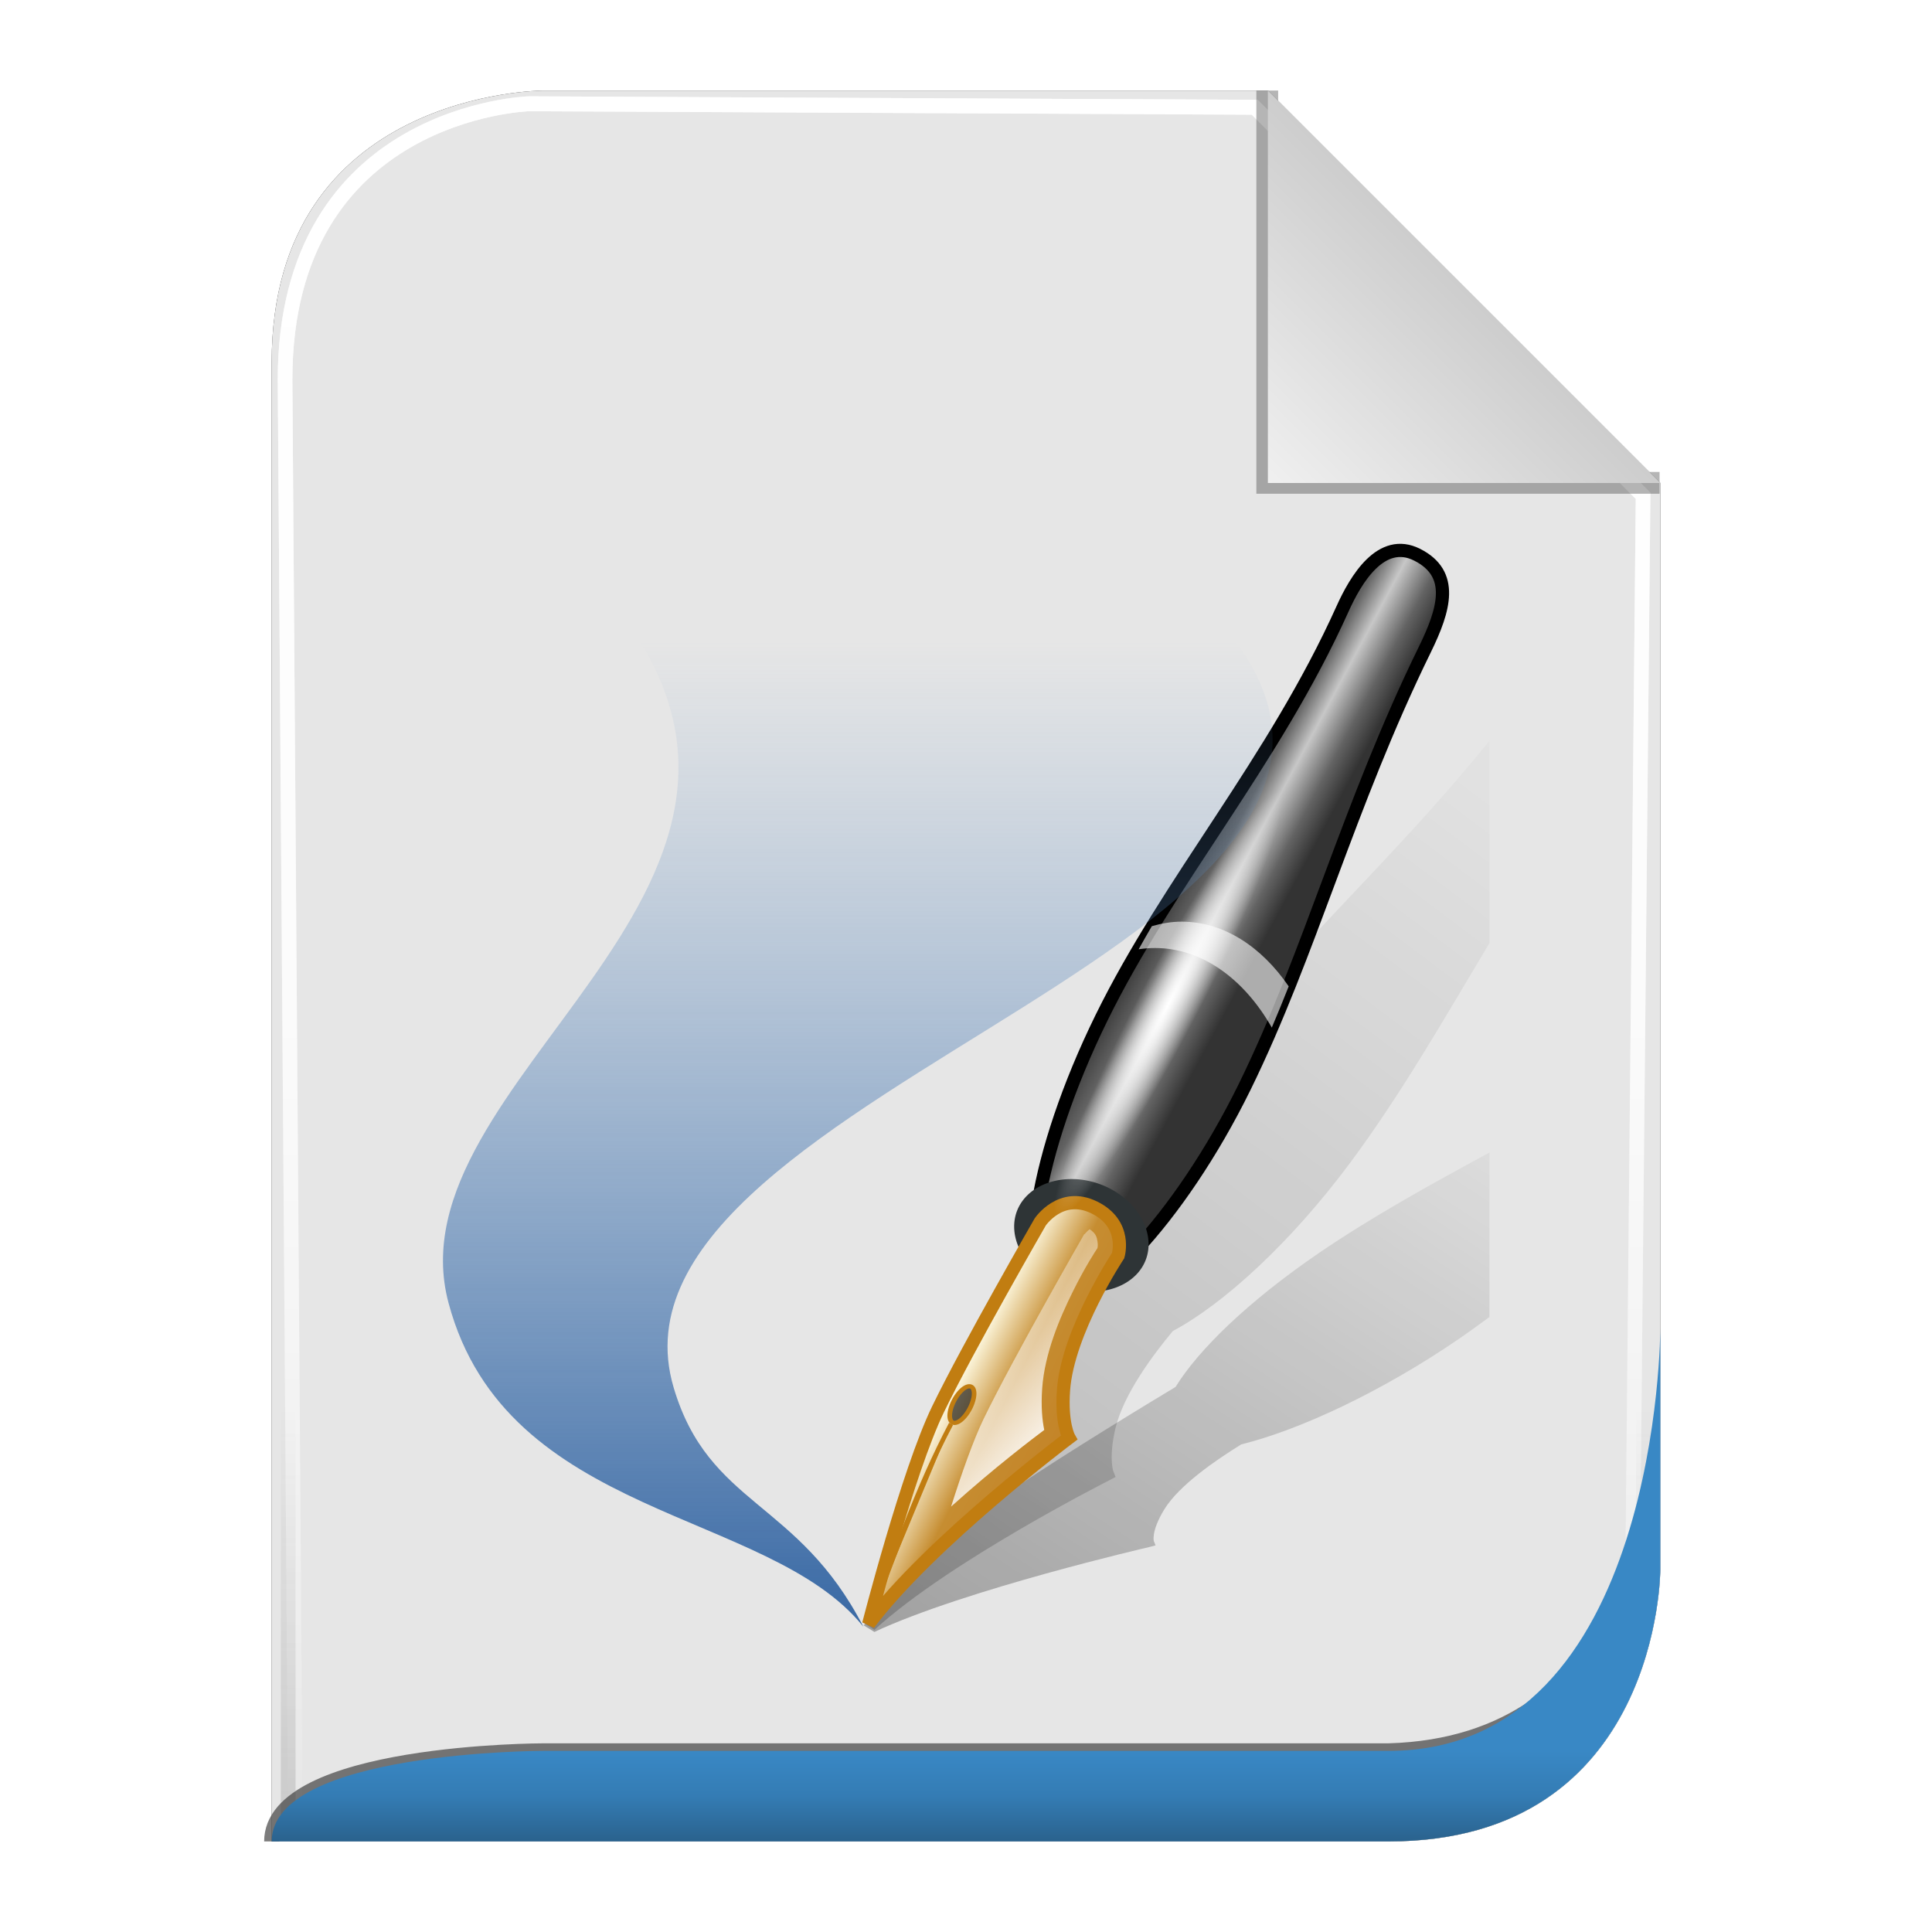 <?xml version="1.0" encoding="UTF-8" standalone="no"?>
<!-- Created with Inkscape (http://www.inkscape.org/) -->

<svg
   xmlns:svg="http://www.w3.org/2000/svg"
   xmlns="http://www.w3.org/2000/svg"
   xmlns:xlink="http://www.w3.org/1999/xlink"
   version="1.1"
   width="128"
   height="128"
   id="svg2816">
  <defs
     id="defs2818">
    <linearGradient
       id="linearGradient3652">
      <stop
         id="stop3654"
         style="stop-color:#000000;stop-opacity:0.215"
         offset="0" />
      <stop
         id="stop3656"
         style="stop-color:#ffffff;stop-opacity:1"
         offset="1" />
    </linearGradient>
    <linearGradient
       id="linearGradient3636">
      <stop
         id="stop3638"
         style="stop-color:#3988c5;stop-opacity:1"
         offset="0" />
      <stop
         id="stop3644"
         style="stop-color:#347cb4;stop-opacity:1"
         offset="0.5" />
      <stop
         id="stop3640"
         style="stop-color:#2a628d;stop-opacity:1"
         offset="1" />
    </linearGradient>
    <linearGradient
       id="linearGradient3758">
      <stop
         id="stop3760"
         style="stop-color:#333333;stop-opacity:1"
         offset="0" />
      <stop
         id="stop3762"
         style="stop-color:#333333;stop-opacity:0"
         offset="1" />
    </linearGradient>
    <linearGradient
       id="linearGradient3736">
      <stop
         id="stop3738"
         style="stop-color:#ffffff;stop-opacity:0"
         offset="0" />
      <stop
         id="stop3740"
         style="stop-color:#333333;stop-opacity:0.728"
         offset="1" />
    </linearGradient>
    <linearGradient
       id="linearGradient3708">
      <stop
         id="stop3712"
         style="stop-color:#ffffff;stop-opacity:0"
         offset="0" />
      <stop
         id="stop3714"
         style="stop-color:#333333;stop-opacity:1"
         offset="1" />
    </linearGradient>
    <linearGradient
       id="linearGradient3694">
      <stop
         id="stop3696"
         style="stop-color:#ffffff;stop-opacity:1"
         offset="0" />
      <stop
         id="stop3700"
         style="stop-color:#ffffff;stop-opacity:0.675"
         offset="0.5" />
      <stop
         id="stop3698"
         style="stop-color:#ffffff;stop-opacity:0"
         offset="1" />
    </linearGradient>
    <linearGradient
       id="linearGradient3649">
      <stop
         id="stop3651"
         style="stop-color:#c9c9c9;stop-opacity:1"
         offset="0" />
      <stop
         id="stop3653"
         style="stop-color:#f0f0f0;stop-opacity:1"
         offset="1" />
    </linearGradient>
    <linearGradient
       id="linearGradient3631">
      <stop
         id="stop3633"
         style="stop-color:#dddddd;stop-opacity:0.622"
         offset="0" />
      <stop
         id="stop3635"
         style="stop-color:#ffffff;stop-opacity:1"
         offset="1" />
    </linearGradient>
    <linearGradient
       x1="102"
       y1="14"
       x2="92"
       y2="24"
       id="linearGradient3637"
       xlink:href="#linearGradient3649"
       gradientUnits="userSpaceOnUse"
       gradientTransform="matrix(1.444,0,0,1.444,-48.889,294.333)" />
    <filter
       color-interpolation-filters="sRGB"
       id="filter3676">
      <feGaussianBlur
         id="feGaussianBlur3678"
         stdDeviation="0.36" />
    </filter>
    <filter
       color-interpolation-filters="sRGB"
       id="filter3610">
      <feGaussianBlur
         id="feGaussianBlur3612"
         stdDeviation="1.56" />
    </filter>
    <linearGradient
       x1="56.655"
       y1="5.5"
       x2="56.655"
       y2="122.51"
       id="linearGradient3692"
       xlink:href="#linearGradient3694"
       gradientUnits="userSpaceOnUse"
       gradientTransform="matrix(0.983,0,0,0.992,0.771,297.967)" />
    <filter
       color-interpolation-filters="sRGB"
       id="filter3702">
      <feGaussianBlur
         id="feGaussianBlur3704"
         stdDeviation="0.514" />
    </filter>
    <linearGradient
       x1="64"
       y1="122.5"
       x2="64"
       y2="93.86"
       id="linearGradient3748"
       xlink:href="#linearGradient3758"
       gradientUnits="userSpaceOnUse" />
    <linearGradient
       x1="56.655"
       y1="5.5"
       x2="56.655"
       y2="122.51"
       id="linearGradient3776"
       xlink:href="#linearGradient3694"
       gradientUnits="userSpaceOnUse"
       gradientTransform="matrix(0.983,0,0,0.992,0.771,297.967)" />
    <filter
       color-interpolation-filters="sRGB"
       id="filter3778">
      <feGaussianBlur
         id="feGaussianBlur3780"
         stdDeviation="0.518" />
    </filter>
    <filter
       color-interpolation-filters="sRGB"
       id="filter3782">
      <feGaussianBlur
         id="feGaussianBlur3784"
         stdDeviation="1.041" />
    </filter>
    <linearGradient
       x1="64"
       y1="122"
       x2="64"
       y2="76.365"
       id="linearGradient3794"
       xlink:href="#linearGradient3631"
       gradientUnits="userSpaceOnUse" />
    <linearGradient
       x1="56.655"
       y1="5.5"
       x2="56.655"
       y2="122.51"
       id="linearGradient3805"
       xlink:href="#linearGradient3694"
       gradientUnits="userSpaceOnUse"
       gradientTransform="matrix(0.983,0,0,0.992,0.771,297.967)" />
    <linearGradient
       x1="56.655"
       y1="5.5"
       x2="56.655"
       y2="122.51"
       id="linearGradient3807"
       xlink:href="#linearGradient3694"
       gradientUnits="userSpaceOnUse"
       gradientTransform="matrix(0.983,0,0,0.992,0.771,297.967)" />
    <linearGradient
       x1="102"
       y1="14"
       x2="92"
       y2="24"
       id="linearGradient3809"
       xlink:href="#linearGradient3649"
       gradientUnits="userSpaceOnUse"
       gradientTransform="matrix(1.444,0,0,1.444,-48.889,294.333)" />
    <linearGradient
       x1="64"
       y1="122.5"
       x2="64"
       y2="93.86"
       id="linearGradient3811"
       xlink:href="#linearGradient3758"
       gradientUnits="userSpaceOnUse" />
    <filter
       color-interpolation-filters="sRGB"
       id="filter3728">
      <feGaussianBlur
         id="feGaussianBlur3730"
         stdDeviation="0.578" />
    </filter>
    <linearGradient
       x1="42"
       y1="36"
       x2="42"
       y2="10"
       id="linearGradient3685"
       xlink:href="#linearGradient3687"
       gradientUnits="userSpaceOnUse" />
    <linearGradient
       id="linearGradient3687">
      <stop
         id="stop3689"
         style="stop-color:#1a3a74;stop-opacity:1"
         offset="0" />
      <stop
         id="stop3691"
         style="stop-color:#235bc3;stop-opacity:1"
         offset="1" />
    </linearGradient>
    <linearGradient
       x1="42"
       y1="36"
       x2="42"
       y2="10"
       id="linearGradient2888"
       xlink:href="#linearGradient3687"
       gradientUnits="userSpaceOnUse" />
    <linearGradient
       id="linearGradient2926">
      <stop
         id="stop2928"
         style="stop-color:#1a3a74;stop-opacity:1"
         offset="0" />
      <stop
         id="stop2930"
         style="stop-color:#235bc3;stop-opacity:1"
         offset="1" />
    </linearGradient>
    <linearGradient
       x1="42"
       y1="36"
       x2="42"
       y2="10"
       id="linearGradient2890"
       xlink:href="#linearGradient3687"
       gradientUnits="userSpaceOnUse" />
    <linearGradient
       id="linearGradient2933">
      <stop
         id="stop2935"
         style="stop-color:#1a3a74;stop-opacity:1"
         offset="0" />
      <stop
         id="stop2937"
         style="stop-color:#235bc3;stop-opacity:1"
         offset="1" />
    </linearGradient>
    <linearGradient
       x1="42"
       y1="36"
       x2="42"
       y2="10"
       id="linearGradient2942"
       xlink:href="#linearGradient3687"
       gradientUnits="userSpaceOnUse" />
    <linearGradient
       id="linearGradient3039">
      <stop
         id="stop3041"
         style="stop-color:#ff5f12;stop-opacity:1"
         offset="0" />
      <stop
         id="stop3043"
         style="stop-color:#ff8926;stop-opacity:1"
         offset="1" />
    </linearGradient>
    <linearGradient
       id="linearGradient4637">
      <stop
         id="stop4639"
         style="stop-color:#ff5f12;stop-opacity:1"
         offset="0" />
      <stop
         id="stop4641"
         style="stop-color:#ff8926;stop-opacity:1"
         offset="1" />
    </linearGradient>
    <linearGradient
       id="linearGradient4333">
      <stop
         id="stop4335"
         style="stop-color:#b9b9b9;stop-opacity:1"
         offset="0" />
      <stop
         id="stop4337"
         style="stop-color:#efefef;stop-opacity:1"
         offset="1" />
    </linearGradient>
    <linearGradient
       id="linearGradient2997-2">
      <stop
         id="stop5315-6"
         style="stop-color:#0590ff;stop-opacity:1"
         offset="0" />
      <stop
         id="stop3001-6"
         style="stop-color:#c6e6ff;stop-opacity:1"
         offset="1" />
    </linearGradient>
    <linearGradient
       x1="56"
       y1="32"
       x2="56"
       y2="88.118"
       id="linearGradient4423"
       xlink:href="#linearGradient15967-6"
       gradientUnits="userSpaceOnUse" />
    <linearGradient
       x1="28"
       y1="57.5"
       x2="28"
       y2="0"
       id="linearGradient15967-6"
       gradientUnits="userSpaceOnUse">
      <stop
         id="stop15969-1"
         style="stop-color:#ffffff;stop-opacity:1"
         offset="0" />
      <stop
         id="stop15971-0"
         style="stop-color:#ffffff;stop-opacity:0"
         offset="1" />
    </linearGradient>
    <clipPath
       id="clipPath3182-6">
      <path
         d="M 18.188,56 C 16.968,56 16,56.968 16,58.188 L 16,75.25 C 25.64,77.647 36.509,79 48,79 59.491,79 70.36,77.647 80,75.25 L 80,58.188 C 80,56.968 79.032,56 77.812,56 l -59.625,0 z"
         id="path3184-1"
         style="fill:url(#linearGradient3186);fill-opacity:1;stroke:none;filter:url(#filter3176-5)" />
    </clipPath>
    <filter
       x="-0.053"
       y="-0.147"
       width="1.106"
       height="1.295"
       color-interpolation-filters="sRGB"
       id="filter3176-5">
      <feGaussianBlur
         stdDeviation="1.413"
         id="feGaussianBlur3178-9" />
    </filter>
    <linearGradient
       id="linearGradient4672">
      <stop
         id="stop4674"
         style="stop-color:#b9b9b9;stop-opacity:1"
         offset="0" />
      <stop
         id="stop4676"
         style="stop-color:#efefef;stop-opacity:1"
         offset="1" />
    </linearGradient>
    <linearGradient
       id="linearGradient4679">
      <stop
         id="stop4681"
         style="stop-color:#0590ff;stop-opacity:1"
         offset="0" />
      <stop
         id="stop4683"
         style="stop-color:#c6e6ff;stop-opacity:1"
         offset="1" />
    </linearGradient>
    <linearGradient
       x1="56"
       y1="32"
       x2="56"
       y2="88.118"
       id="linearGradient4431"
       xlink:href="#linearGradient15967-6"
       gradientUnits="userSpaceOnUse" />
    <linearGradient
       x1="28"
       y1="57.5"
       x2="28"
       y2="0"
       id="linearGradient4697"
       gradientUnits="userSpaceOnUse">
      <stop
         id="stop4699"
         style="stop-color:#ffffff;stop-opacity:1"
         offset="0" />
      <stop
         id="stop4701"
         style="stop-color:#ffffff;stop-opacity:0"
         offset="1" />
    </linearGradient>
    <clipPath
       id="clipPath4703">
      <path
         d="M 18.188,56 C 16.968,56 16,56.968 16,58.188 L 16,75.25 C 25.64,77.647 36.509,79 48,79 59.491,79 70.36,77.647 80,75.25 L 80,58.188 C 80,56.968 79.032,56 77.812,56 l -59.625,0 z"
         id="path4705"
         style="fill:url(#linearGradient3186);fill-opacity:1;stroke:none;filter:url(#filter3176-5)" />
    </clipPath>
    <linearGradient
       id="linearGradient2902">
      <stop
         id="stop2904"
         style="stop-color:#778aa6;stop-opacity:1"
         offset="0" />
      <stop
         id="stop2906"
         style="stop-color:#a0afc5;stop-opacity:1"
         offset="1" />
    </linearGradient>
    <linearGradient
       id="linearGradient5873">
      <stop
         id="stop5875"
         style="stop-color:#778aa6;stop-opacity:1"
         offset="0" />
      <stop
         id="stop5877"
         style="stop-color:#a0afc5;stop-opacity:1"
         offset="1" />
    </linearGradient>
    <linearGradient
       id="linearGradient3742">
      <stop
         id="stop3744"
         style="stop-color:#778aa6;stop-opacity:1"
         offset="0" />
      <stop
         id="stop3746"
         style="stop-color:#a0afc5;stop-opacity:1"
         offset="1" />
    </linearGradient>
    <linearGradient
       id="linearGradient5884">
      <stop
         id="stop5886"
         style="stop-color:#778aa6;stop-opacity:1"
         offset="0" />
      <stop
         id="stop5888"
         style="stop-color:#a0afc5;stop-opacity:1"
         offset="1" />
    </linearGradient>
    <linearGradient
       x1="62"
       y1="413"
       x2="62"
       y2="419"
       id="linearGradient3388"
       xlink:href="#linearGradient3636"
       gradientUnits="userSpaceOnUse" />
    <linearGradient
       x1="102"
       y1="14"
       x2="92"
       y2="24"
       id="linearGradient3393"
       xlink:href="#linearGradient3649"
       gradientUnits="userSpaceOnUse"
       gradientTransform="matrix(1.444,0,0,1.444,-48.889,294.333)" />
    <linearGradient
       x1="-33.666"
       y1="16.897"
       x2="162.36"
       y2="16.897"
       id="linearGradient3400"
       xlink:href="#linearGradient2902"
       gradientUnits="userSpaceOnUse"
       gradientTransform="matrix(0.337,0,0,0.337,37.485,26.581)" />
    <linearGradient
       x1="-33.666"
       y1="16.897"
       x2="162.36"
       y2="16.897"
       id="linearGradient3402"
       xlink:href="#linearGradient2902"
       gradientUnits="userSpaceOnUse"
       gradientTransform="matrix(0.337,0,0,0.337,37.485,26.581)" />
    <linearGradient
       x1="57.801"
       y1="69.276"
       x2="57.801"
       y2="15.618"
       id="linearGradient3404"
       xlink:href="#linearGradient3742"
       gradientUnits="userSpaceOnUse"
       gradientTransform="matrix(0.847,0,0,0.851,26.099,343.014)" />
    <linearGradient
       x1="57.801"
       y1="69.276"
       x2="57.801"
       y2="15.618"
       id="linearGradient3406"
       xlink:href="#linearGradient3742"
       gradientUnits="userSpaceOnUse"
       gradientTransform="matrix(0.847,0,0,0.851,26.099,343.014)" />
    <linearGradient
       x1="43.7"
       y1="82.474"
       x2="77.924"
       y2="16.212"
       id="linearGradient2925"
       xlink:href="#linearGradient11508"
       gradientUnits="userSpaceOnUse"
       gradientTransform="matrix(1.064,0.223,-0.339,0.698,25.39,15.671)" />
    <linearGradient
       id="linearGradient11508">
      <stop
         id="stop11510"
         style="stop-color:#000000;stop-opacity:1"
         offset="0" />
      <stop
         id="stop11512"
         style="stop-color:#000000;stop-opacity:0"
         offset="1" />
    </linearGradient>
    <linearGradient
       x1="43.7"
       y1="82.474"
       x2="87.732"
       y2="6.208"
       id="linearGradient2927"
       xlink:href="#linearGradient11508"
       gradientUnits="userSpaceOnUse"
       gradientTransform="matrix(1.037,0.149,-0.159,0.972,11.602,-3.999)" />
    <linearGradient
       id="linearGradient6827">
      <stop
         id="stop6829"
         style="stop-color:#000000;stop-opacity:1"
         offset="0" />
      <stop
         id="stop6831"
         style="stop-color:#000000;stop-opacity:0"
         offset="1" />
    </linearGradient>
    <linearGradient
       x1="60.899"
       y1="35.606"
       x2="68.223"
       y2="39.534"
       id="linearGradient2929"
       xlink:href="#linearGradient10394"
       gradientUnits="userSpaceOnUse" />
    <linearGradient
       id="linearGradient10394">
      <stop
         id="stop10396"
         style="stop-color:#333333;stop-opacity:1"
         offset="0" />
      <stop
         id="stop10404"
         style="stop-color:#636363;stop-opacity:1"
         offset="0.282" />
      <stop
         id="stop10402"
         style="stop-color:#c7c7c7;stop-opacity:1"
         offset="0.5" />
      <stop
         id="stop10406"
         style="stop-color:#636363;stop-opacity:1"
         offset="0.78" />
      <stop
         id="stop10398"
         style="stop-color:#333333;stop-opacity:1"
         offset="1" />
    </linearGradient>
    <linearGradient
       x1="24.249"
       y1="77.502"
       x2="13.406"
       y2="67.674"
       id="linearGradient2931"
       xlink:href="#linearGradient6531"
       gradientUnits="userSpaceOnUse"
       gradientTransform="matrix(0.725,-0.194,0.195,0.727,26.254,18.268)" />
    <linearGradient
       id="linearGradient6531">
      <stop
         id="stop6533"
         style="stop-color:#c38125;stop-opacity:1"
         offset="0" />
      <stop
         id="stop10377"
         style="stop-color:#c68d31;stop-opacity:1"
         offset="0.63" />
      <stop
         id="stop6535"
         style="stop-color:#fffce6;stop-opacity:1"
         offset="1" />
    </linearGradient>
    <linearGradient
       x1="58.652"
       y1="68.172"
       x2="47.451"
       y2="57.993"
       id="linearGradient2933-1"
       xlink:href="#linearGradient10386"
       gradientUnits="userSpaceOnUse" />
    <linearGradient
       id="linearGradient10386">
      <stop
         id="stop10388"
         style="stop-color:#ffffff;stop-opacity:1"
         offset="0" />
      <stop
         id="stop10390"
         style="stop-color:#ffffff;stop-opacity:0"
         offset="1" />
    </linearGradient>
    <radialGradient
       cx="59.852"
       cy="41.704"
       r="18.183"
       fx="59.852"
       fy="41.704"
       id="radialGradient2935"
       xlink:href="#linearGradient10410"
       gradientUnits="userSpaceOnUse"
       gradientTransform="matrix(1,0,0,0.125,0,36.491)" />
    <linearGradient
       id="linearGradient10410">
      <stop
         id="stop10412"
         style="stop-color:#ffffff;stop-opacity:1"
         offset="0" />
      <stop
         id="stop10414"
         style="stop-color:#ffffff;stop-opacity:0"
         offset="1" />
    </linearGradient>
    <linearGradient
       x1="39.48"
       y1="81.5"
       x2="39.48"
       y2="6.28"
       id="linearGradient3012"
       xlink:href="#linearGradient3715"
       gradientUnits="userSpaceOnUse"
       gradientTransform="translate(0.758,1.768)" />
    <linearGradient
       id="linearGradient3715">
      <stop
         id="stop3717-0"
         style="stop-color:#3767a3;stop-opacity:1"
         offset="0" />
      <stop
         id="stop3719-9"
         style="stop-color:#6593c6;stop-opacity:0"
         offset="1" />
    </linearGradient>
    <linearGradient
       x1="39.48"
       y1="81.5"
       x2="39.48"
       y2="6.28"
       id="linearGradient6869"
       xlink:href="#linearGradient3715"
       gradientUnits="userSpaceOnUse"
       gradientTransform="translate(0.758,1.768)" />
  </defs>
  <g
     transform="translate(0,-297)"
     id="layer1">
    <path
       d="m 18,419 74,0 c 18,0 18,-18 18,-18 l 0,-72 c 0,0 -26,-26 -26,-26 l -48,0 c 0,0 -18,0 -18,18 l 0,98 z"
       id="path2832"
       style="opacity:0.9;fill:#000000;fill-opacity:1;stroke:none;filter:url(#filter3610)" />
    <path
       d="m 18,419 74,0 c 18,0 18,-18 18,-18 l 0,-72 c 0,0 -26,-26 -26,-26 l -48,0 c 0,0 -18,0 -18,18 l 0,98 z"
       id="path3627"
       style="fill:#e6e6e6;fill-opacity:1;stroke:none" />
    <path
       d="m 18.457,419.006 72.707,0 c 17.685,0 17.685,-17.858 17.685,-17.858 l 0.708,-71.433 c 0,0 -26.254,-25.795 -26.254,-25.795 l -49.05,-0.232 c 0,0 -16.505,0.464 -16.505,18.322 l 0.708,96.997 z"
       transform="matrix(0.98,0,0,0.998,1.493,0.794)"
       id="path3684"
       style="opacity:0.9;fill:none;stroke:url(#linearGradient3805);stroke-width:0.988;stroke-linecap:butt;stroke-linejoin:miter;stroke-miterlimit:4;stroke-opacity:1;stroke-dasharray:none;filter:url(#filter3778)" />
    <path
       d="m 18.457,419.006 72.707,0 c 17.685,0 17.685,-17.858 17.685,-17.858 l 0.708,-71.433 c 0,0 -26.254,-25.795 -26.254,-25.795 l -49.05,-0.232 c 0,0 -16.505,0.464 -16.505,18.322 l 0.708,96.997 z"
       transform="matrix(0.98,0,0,0.998,1.493,0.794)"
       id="path3766"
       style="fill:none;stroke:url(#linearGradient3807);stroke-width:0.988;stroke-linecap:butt;stroke-linejoin:miter;stroke-miterlimit:4;stroke-opacity:1;stroke-dasharray:none;filter:url(#filter3702)" />
    <path
       d="M 92,6 92,24 l 18,3e-6"
       transform="matrix(1.444,0,0,1.444,-48.889,294.333)"
       id="path3639"
       style="opacity:0.6;fill:none;stroke:#333333;stroke-width:1px;stroke-linecap:butt;stroke-linejoin:miter;stroke-opacity:1;filter:url(#filter3676)" />
    <path
       d="m 84,303 0,26 26,0 -26,-26 z"
       id="path3629"
       style="fill:url(#linearGradient3393);fill-opacity:1;stroke:none" />
    <path
       d="m 18,122 74,0 c 18,0 18,-18 18,-18 l 0,-72 C 110,32 84,6 84,6 L 36,6 C 36,6 18,6 18,24 l 0,98 z"
       transform="matrix(0.976,0,0,0.992,1.525,297.036)"
       id="path3726"
       style="opacity:0.4;fill:none;stroke:url(#linearGradient3811);stroke-width:1px;stroke-linecap:butt;stroke-linejoin:miter;stroke-opacity:1;filter:url(#filter3782)" />
    <path
       d="m 18,419 c 0,-6 18,-6 18,-6 l 56,0 c 16.38,-0.463 17.389,-17.306 17.389,-17.306"
       id="path3722"
       style="opacity:0.8;fill:none;stroke:#333333;stroke-width:1px;stroke-linecap:butt;stroke-linejoin:miter;stroke-opacity:1;filter:url(#filter3728)" />
    <path
       d="m 18,419 74,0 c 18,0 18,-18 18,-18 0,0 0,-16 0,-16 0,0 0,28 -18,28 l -56,0 c 0,0 -18,0 -18,6 z"
       id="path3822"
       style="fill:url(#linearGradient3388);fill-opacity:1;stroke:none" />
    <g
       transform="matrix(0.874,0,0,0.874,20.021,332.415)"
       id="layer3-1"
       style="display:inline">
      <path
         d="m 90,46.844 c -4.527,2.457 -8.947,4.898 -12.938,7.625 -5.361,3.663 -9.118,7.331 -10.844,10.125 -0.008,0.013 -0.023,0.019 -0.031,0.031 -1.05,0.63 -8.581,5.174 -12.406,7.812 -4.176,2.881 -11.219,10.25 -11.219,10.25 l 0.812,0.5 C 50.296,79.96 64.219,76.75 64.219,76.75 l 0.469,-0.125 -0.125,-0.312 c 0,0 -0.061,-0.13 0,-0.531 0.061,-0.401 0.267,-1.031 0.781,-1.875 1.117,-1.833 3.939,-3.768 5.844,-4.938 4.394,-1.085 10.611,-3.978 16.406,-7.938 C 88.417,60.469 89.207,59.895 90,59.312 l 0,-12.469 z"
         id="path10456"
         style="opacity:0.3;fill:url(#linearGradient2925);fill-opacity:1;stroke:none" />
      <path
         d="m 90,15.625 c -7.16,8.932 -15.448,16.154 -21.812,24.719 -4.156,5.592 -6.804,10.995 -7.781,14.938 -0.004,0.018 -0.027,0.045 -0.031,0.062 -0.834,0.979 -6.791,7.976 -9.75,12 -3.231,4.393 -8.125,15.125 -8.125,15.125 l 0.875,0.562 c 5.701,-5.229 17.875,-11.375 17.875,-11.375 L 61.656,71.438 61.5,71.031 c 0,0 -0.092,-0.179 -0.125,-0.719 -0.033,-0.54 -0.007,-1.405 0.281,-2.594 C 62.283,65.135 64.494,62.187 66,60.375 69.835,58.334 74.945,53.671 79.438,47.625 83.299,42.428 86.519,36.784 90,30.969 L 90,15.625 z"
         id="path10430"
         style="opacity:0.2;fill:url(#linearGradient2927);fill-opacity:1;stroke:none" />
      <path
         d="M 71.441,41.872 C 66.467,52.006 59.449,59.212 56.894,57.839 54.169,56.375 55.486,47.036 60.589,36.638 65.691,26.243 73.641,17.234 78.866,5.627 c 0.996,-2.212 2.924,-5.48 5.662,-4.092 2.838,1.439 2.068,4.131 0.569,7.189 C 79.307,20.534 76.414,31.739 71.441,41.872 z"
         id="path10375"
         style="fill:url(#linearGradient2929);fill-opacity:1;stroke:#000000" />
      <path
         d="m 60.458,78.052 a 5.48,7.778 0 1 1 -10.96,0 5.48,7.778 0 1 1 10.96,0 z"
         transform="matrix(0.633,-0.17,0.23,0.428,6.312,29.068)"
         id="path4343"
         style="fill:none;stroke:#2e3436;stroke-width:3.538;stroke-linecap:round;stroke-miterlimit:4;stroke-opacity:1;stroke-dasharray:none" />
      <path
         d="m 42.944,82.581 c 0,0 2.957,-11.532 5.258,-16.279 2.301,-4.747 7.742,-14.191 7.742,-14.191 0,0 1.57,-2.348 4.104,-1.099 2.534,1.249 1.803,3.648 1.803,3.648 0,0 -3.822,5.756 -4.14,10.197 -0.183,2.56 0.417,3.606 0.417,3.606 0,0 -10.525,7.914 -15.184,14.119 z"
         id="path4341"
         style="fill:url(#linearGradient2931);fill-opacity:1;fill-rule:evenodd;stroke:#c17d11;stroke-width:1;stroke-linecap:butt;stroke-linejoin:miter;stroke-miterlimit:4;stroke-opacity:1;stroke-dasharray:none" />
      <path
         d="m -27.931,71.865 a 1.237,3.005 0 1 1 -2.475,0 1.237,3.005 0 1 1 2.475,0 z"
         transform="matrix(0.498,0.213,-0.229,0.453,80.994,39.611)"
         id="path6537"
         style="fill:#000000;fill-opacity:0.6;stroke:#c17d11;stroke-width:0.639;stroke-linecap:round;stroke-miterlimit:4;stroke-opacity:1;stroke-dasharray:none" />
      <path
         d="m 43.003,82.289 c 2.086,-5.378 3.576,-9.908 6.184,-14.875"
         id="path8007"
         style="fill:#c17d11;fill-opacity:1;fill-rule:evenodd;stroke:#c17d11;stroke-width:0.343;stroke-linecap:butt;stroke-linejoin:miter;stroke-miterlimit:4;stroke-opacity:1;stroke-dasharray:none" />
      <path
         d="m 59.688,52.656 c -0.219,0.178 -0.365,0.363 -0.375,0.375 -6.1e-5,1.07e-4 -0.031,-1.23e-4 -0.031,0 -0.075,0.131 -5.41,9.431 -7.625,14 -0.755,1.557 -1.652,4.07 -2.469,6.656 3.377,-3.039 6.274,-5.217 7.062,-5.812 -0.151,-0.741 -0.255,-1.776 -0.156,-3.156 0.189,-2.634 1.306,-5.29 2.344,-7.375 0.939,-1.887 1.679,-2.997 1.844,-3.25 0.011,-0.044 0.054,-0.211 0,-0.531 -0.05,-0.297 -0.106,-0.587 -0.594,-0.906 z"
         id="path10381"
         style="fill:url(#linearGradient2933-1);fill-opacity:1;fill-rule:evenodd;stroke:none" />
      <path
         d="m 78.034,41.704 a 18.183,2.273 0 1 1 -36.365,0 18.183,2.273 0 1 1 36.365,0 z"
         transform="matrix(0.463,-0.886,0.886,0.463,0.98,69.377)"
         id="path10408"
         style="fill:url(#radialGradient2935);fill-opacity:1;stroke:none" />
      <path
         d="m 66.656,29.344 c -0.771,0 -1.523,0.134 -2.25,0.344 -0.346,0.578 -0.665,1.168 -1,1.75 0.411,-0.062 0.827,-0.094 1.25,-0.094 3.562,0 6.757,2.358 8.844,6.031 0.439,-1.028 0.864,-2.078 1.281,-3.125 -2.066,-3.02 -4.942,-4.906 -8.125,-4.906 z"
         id="path10418"
         style="opacity:0.6;fill:#ffffff;fill-opacity:1;stroke:none" />
      <path
         d="M 24.156,6 C 40.185,27.143 6.574,41.38 11.094,58.25 15.494,74.673 35.367,73.846 42.531,82.781 37.586,73.178 30.823,73.663 28.156,64.656 21.376,41.754 91.86,30.312 68.969,6 l -44.812,0 z"
         id="path8185"
         style="fill:url(#linearGradient6869);fill-opacity:1;stroke:none;display:inline" />
    </g>
  </g>
</svg>

